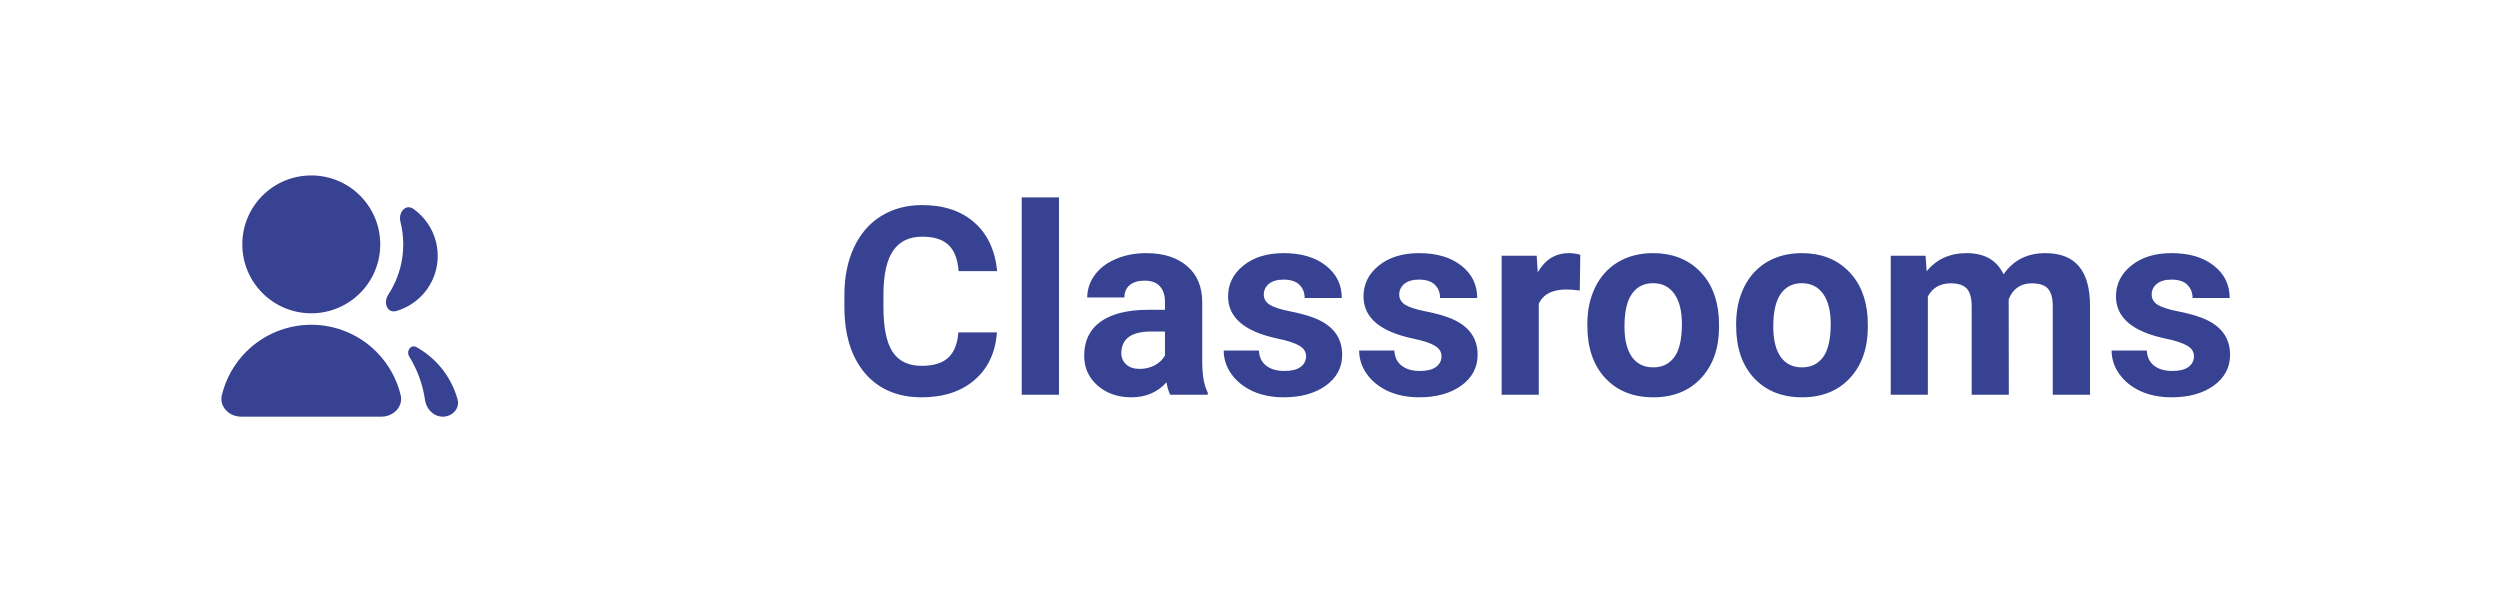 <svg width="114" height="27" viewBox="0 0 114 27" fill="none" xmlns="http://www.w3.org/2000/svg">
<path d="M11 19C10.448 19 9.988 18.546 10.119 18.009C10.299 17.269 10.68 16.585 11.228 16.037C12.015 15.251 13.082 14.809 14.194 14.809C15.306 14.809 16.373 15.251 17.159 16.037C17.708 16.585 18.089 17.269 18.269 18.009C18.4 18.546 17.94 19 17.388 19H11ZM14.194 14.286C12.456 14.286 11.049 12.879 11.049 11.143C11.049 9.406 12.456 8 14.194 8C15.932 8 17.339 9.406 17.339 11.143C17.339 12.879 15.932 14.286 14.194 14.286ZM18.664 16.262C18.508 16.008 18.731 15.685 18.992 15.83C19.413 16.065 19.79 16.376 20.101 16.751C20.457 17.179 20.715 17.675 20.864 18.205C20.981 18.626 20.629 19 20.192 19V19C19.775 19 19.442 18.66 19.382 18.247C19.279 17.528 19.029 16.856 18.664 16.262ZM18.07 14.182C17.66 14.301 17.467 13.799 17.701 13.442C17.824 13.255 17.932 13.057 18.024 12.852C18.265 12.314 18.388 11.732 18.388 11.143C18.388 10.791 18.344 10.443 18.258 10.105C18.153 9.691 18.498 9.279 18.848 9.524C19.041 9.66 19.216 9.822 19.367 10.007C19.751 10.475 19.961 11.062 19.96 11.667C19.961 12.04 19.881 12.409 19.727 12.749C19.573 13.089 19.347 13.392 19.066 13.637C18.785 13.883 18.455 14.066 18.098 14.174C18.088 14.177 18.079 14.18 18.07 14.182Z" fill="#374293"/>
<path d="M45.459 15.158C45.393 16.076 45.053 16.799 44.44 17.326C43.83 17.854 43.025 18.117 42.025 18.117C40.932 18.117 40.07 17.75 39.441 17.016C38.816 16.277 38.504 15.266 38.504 13.98V13.459C38.504 12.639 38.648 11.916 38.938 11.291C39.227 10.666 39.639 10.188 40.174 9.855C40.713 9.52 41.338 9.352 42.049 9.352C43.033 9.352 43.826 9.615 44.428 10.143C45.029 10.67 45.377 11.41 45.471 12.363H43.713C43.67 11.812 43.516 11.414 43.25 11.168C42.988 10.918 42.588 10.793 42.049 10.793C41.463 10.793 41.023 11.004 40.73 11.426C40.441 11.844 40.293 12.494 40.285 13.377V14.021C40.285 14.943 40.424 15.617 40.701 16.043C40.982 16.469 41.424 16.682 42.025 16.682C42.568 16.682 42.973 16.559 43.238 16.312C43.508 16.062 43.662 15.678 43.701 15.158H45.459ZM48.289 18H46.59V9H48.289V18ZM53.363 18C53.285 17.848 53.228 17.658 53.193 17.432C52.783 17.889 52.25 18.117 51.594 18.117C50.973 18.117 50.457 17.938 50.047 17.578C49.641 17.219 49.438 16.766 49.438 16.219C49.438 15.547 49.685 15.031 50.182 14.672C50.682 14.312 51.402 14.131 52.344 14.127H53.123V13.764C53.123 13.471 53.047 13.236 52.895 13.06C52.746 12.885 52.51 12.797 52.185 12.797C51.9 12.797 51.676 12.865 51.512 13.002C51.352 13.139 51.272 13.326 51.272 13.565H49.578C49.578 13.197 49.691 12.857 49.918 12.545C50.145 12.232 50.465 11.988 50.879 11.812C51.293 11.633 51.758 11.543 52.273 11.543C53.055 11.543 53.674 11.74 54.131 12.135C54.592 12.525 54.822 13.076 54.822 13.787V16.535C54.826 17.137 54.91 17.592 55.074 17.9V18H53.363ZM51.963 16.822C52.213 16.822 52.443 16.768 52.654 16.658C52.865 16.545 53.022 16.395 53.123 16.207V15.117H52.49C51.643 15.117 51.191 15.41 51.137 15.996L51.131 16.096C51.131 16.307 51.205 16.48 51.353 16.617C51.502 16.754 51.705 16.822 51.963 16.822ZM59.557 16.248C59.557 16.041 59.453 15.879 59.246 15.762C59.043 15.641 58.715 15.533 58.262 15.44C56.754 15.123 56 14.482 56 13.518C56 12.955 56.232 12.486 56.697 12.111C57.166 11.732 57.777 11.543 58.531 11.543C59.336 11.543 59.978 11.732 60.459 12.111C60.943 12.49 61.185 12.982 61.185 13.588H59.492C59.492 13.346 59.414 13.146 59.258 12.99C59.102 12.83 58.857 12.75 58.525 12.75C58.24 12.75 58.02 12.815 57.863 12.943C57.707 13.072 57.629 13.236 57.629 13.435C57.629 13.623 57.717 13.775 57.893 13.893C58.072 14.006 58.373 14.105 58.795 14.191C59.217 14.273 59.572 14.367 59.861 14.473C60.756 14.801 61.203 15.369 61.203 16.178C61.203 16.756 60.955 17.225 60.459 17.584C59.963 17.939 59.322 18.117 58.537 18.117C58.006 18.117 57.533 18.023 57.119 17.836C56.709 17.645 56.387 17.385 56.152 17.057C55.918 16.725 55.801 16.367 55.801 15.984H57.406C57.422 16.285 57.533 16.516 57.74 16.676C57.947 16.836 58.225 16.916 58.572 16.916C58.897 16.916 59.141 16.855 59.305 16.734C59.473 16.609 59.557 16.447 59.557 16.248ZM65.732 16.248C65.732 16.041 65.629 15.879 65.422 15.762C65.219 15.641 64.891 15.533 64.438 15.44C62.93 15.123 62.176 14.482 62.176 13.518C62.176 12.955 62.408 12.486 62.873 12.111C63.342 11.732 63.953 11.543 64.707 11.543C65.512 11.543 66.154 11.732 66.635 12.111C67.119 12.49 67.361 12.982 67.361 13.588H65.668C65.668 13.346 65.59 13.146 65.434 12.99C65.277 12.83 65.033 12.75 64.701 12.75C64.416 12.75 64.195 12.815 64.039 12.943C63.883 13.072 63.805 13.236 63.805 13.435C63.805 13.623 63.893 13.775 64.068 13.893C64.248 14.006 64.549 14.105 64.971 14.191C65.393 14.273 65.748 14.367 66.037 14.473C66.932 14.801 67.379 15.369 67.379 16.178C67.379 16.756 67.131 17.225 66.635 17.584C66.139 17.939 65.498 18.117 64.713 18.117C64.182 18.117 63.709 18.023 63.295 17.836C62.885 17.645 62.562 17.385 62.328 17.057C62.094 16.725 61.977 16.367 61.977 15.984H63.582C63.598 16.285 63.709 16.516 63.916 16.676C64.123 16.836 64.4 16.916 64.748 16.916C65.072 16.916 65.316 16.855 65.481 16.734C65.648 16.609 65.732 16.447 65.732 16.248ZM72.037 13.248C71.807 13.217 71.603 13.201 71.428 13.201C70.787 13.201 70.367 13.418 70.168 13.852V18H68.475V11.66H70.074L70.121 12.416C70.461 11.834 70.932 11.543 71.533 11.543C71.721 11.543 71.897 11.568 72.061 11.619L72.037 13.248ZM72.383 14.771C72.383 14.143 72.504 13.582 72.746 13.09C72.988 12.598 73.336 12.217 73.789 11.947C74.246 11.678 74.775 11.543 75.377 11.543C76.232 11.543 76.93 11.805 77.469 12.328C78.012 12.852 78.314 13.562 78.377 14.461L78.389 14.895C78.389 15.867 78.117 16.648 77.574 17.238C77.031 17.824 76.303 18.117 75.389 18.117C74.475 18.117 73.744 17.824 73.197 17.238C72.654 16.652 72.383 15.855 72.383 14.848V14.771ZM74.076 14.895C74.076 15.496 74.189 15.957 74.416 16.277C74.643 16.594 74.967 16.752 75.389 16.752C75.799 16.752 76.119 16.596 76.35 16.283C76.58 15.967 76.695 15.463 76.695 14.771C76.695 14.182 76.58 13.725 76.35 13.4C76.119 13.076 75.795 12.914 75.377 12.914C74.963 12.914 74.643 13.076 74.416 13.4C74.189 13.721 74.076 14.219 74.076 14.895ZM79.168 14.771C79.168 14.143 79.289 13.582 79.531 13.09C79.773 12.598 80.121 12.217 80.574 11.947C81.031 11.678 81.561 11.543 82.162 11.543C83.018 11.543 83.715 11.805 84.254 12.328C84.797 12.852 85.1 13.562 85.162 14.461L85.174 14.895C85.174 15.867 84.902 16.648 84.359 17.238C83.816 17.824 83.088 18.117 82.174 18.117C81.26 18.117 80.529 17.824 79.982 17.238C79.439 16.652 79.168 15.855 79.168 14.848V14.771ZM80.861 14.895C80.861 15.496 80.975 15.957 81.201 16.277C81.428 16.594 81.752 16.752 82.174 16.752C82.584 16.752 82.904 16.596 83.135 16.283C83.365 15.967 83.481 15.463 83.481 14.771C83.481 14.182 83.365 13.725 83.135 13.4C82.904 13.076 82.58 12.914 82.162 12.914C81.748 12.914 81.428 13.076 81.201 13.4C80.975 13.721 80.861 14.219 80.861 14.895ZM87.805 11.66L87.857 12.369C88.307 11.818 88.914 11.543 89.68 11.543C90.496 11.543 91.057 11.865 91.361 12.51C91.807 11.865 92.441 11.543 93.266 11.543C93.953 11.543 94.465 11.744 94.801 12.146C95.137 12.545 95.305 13.146 95.305 13.951V18H93.606V13.957C93.606 13.598 93.535 13.336 93.394 13.172C93.254 13.004 93.006 12.92 92.65 12.92C92.143 12.92 91.791 13.162 91.596 13.646L91.602 18H89.908V13.963C89.908 13.596 89.836 13.33 89.691 13.166C89.547 13.002 89.301 12.92 88.953 12.92C88.473 12.92 88.125 13.119 87.91 13.518V18H86.217V11.66H87.805ZM100.045 16.248C100.045 16.041 99.941 15.879 99.734 15.762C99.531 15.641 99.203 15.533 98.75 15.44C97.242 15.123 96.488 14.482 96.488 13.518C96.488 12.955 96.721 12.486 97.186 12.111C97.654 11.732 98.266 11.543 99.019 11.543C99.824 11.543 100.467 11.732 100.947 12.111C101.432 12.49 101.674 12.982 101.674 13.588H99.981C99.981 13.346 99.902 13.146 99.746 12.99C99.59 12.83 99.346 12.75 99.014 12.75C98.728 12.75 98.508 12.815 98.352 12.943C98.195 13.072 98.117 13.236 98.117 13.435C98.117 13.623 98.205 13.775 98.381 13.893C98.561 14.006 98.861 14.105 99.283 14.191C99.705 14.273 100.061 14.367 100.35 14.473C101.244 14.801 101.691 15.369 101.691 16.178C101.691 16.756 101.443 17.225 100.947 17.584C100.451 17.939 99.811 18.117 99.025 18.117C98.494 18.117 98.022 18.023 97.607 17.836C97.197 17.645 96.875 17.385 96.641 17.057C96.406 16.725 96.289 16.367 96.289 15.984H97.894C97.91 16.285 98.022 16.516 98.228 16.676C98.436 16.836 98.713 16.916 99.061 16.916C99.385 16.916 99.629 16.855 99.793 16.734C99.961 16.609 100.045 16.447 100.045 16.248Z" fill="#374293"/>
</svg>

